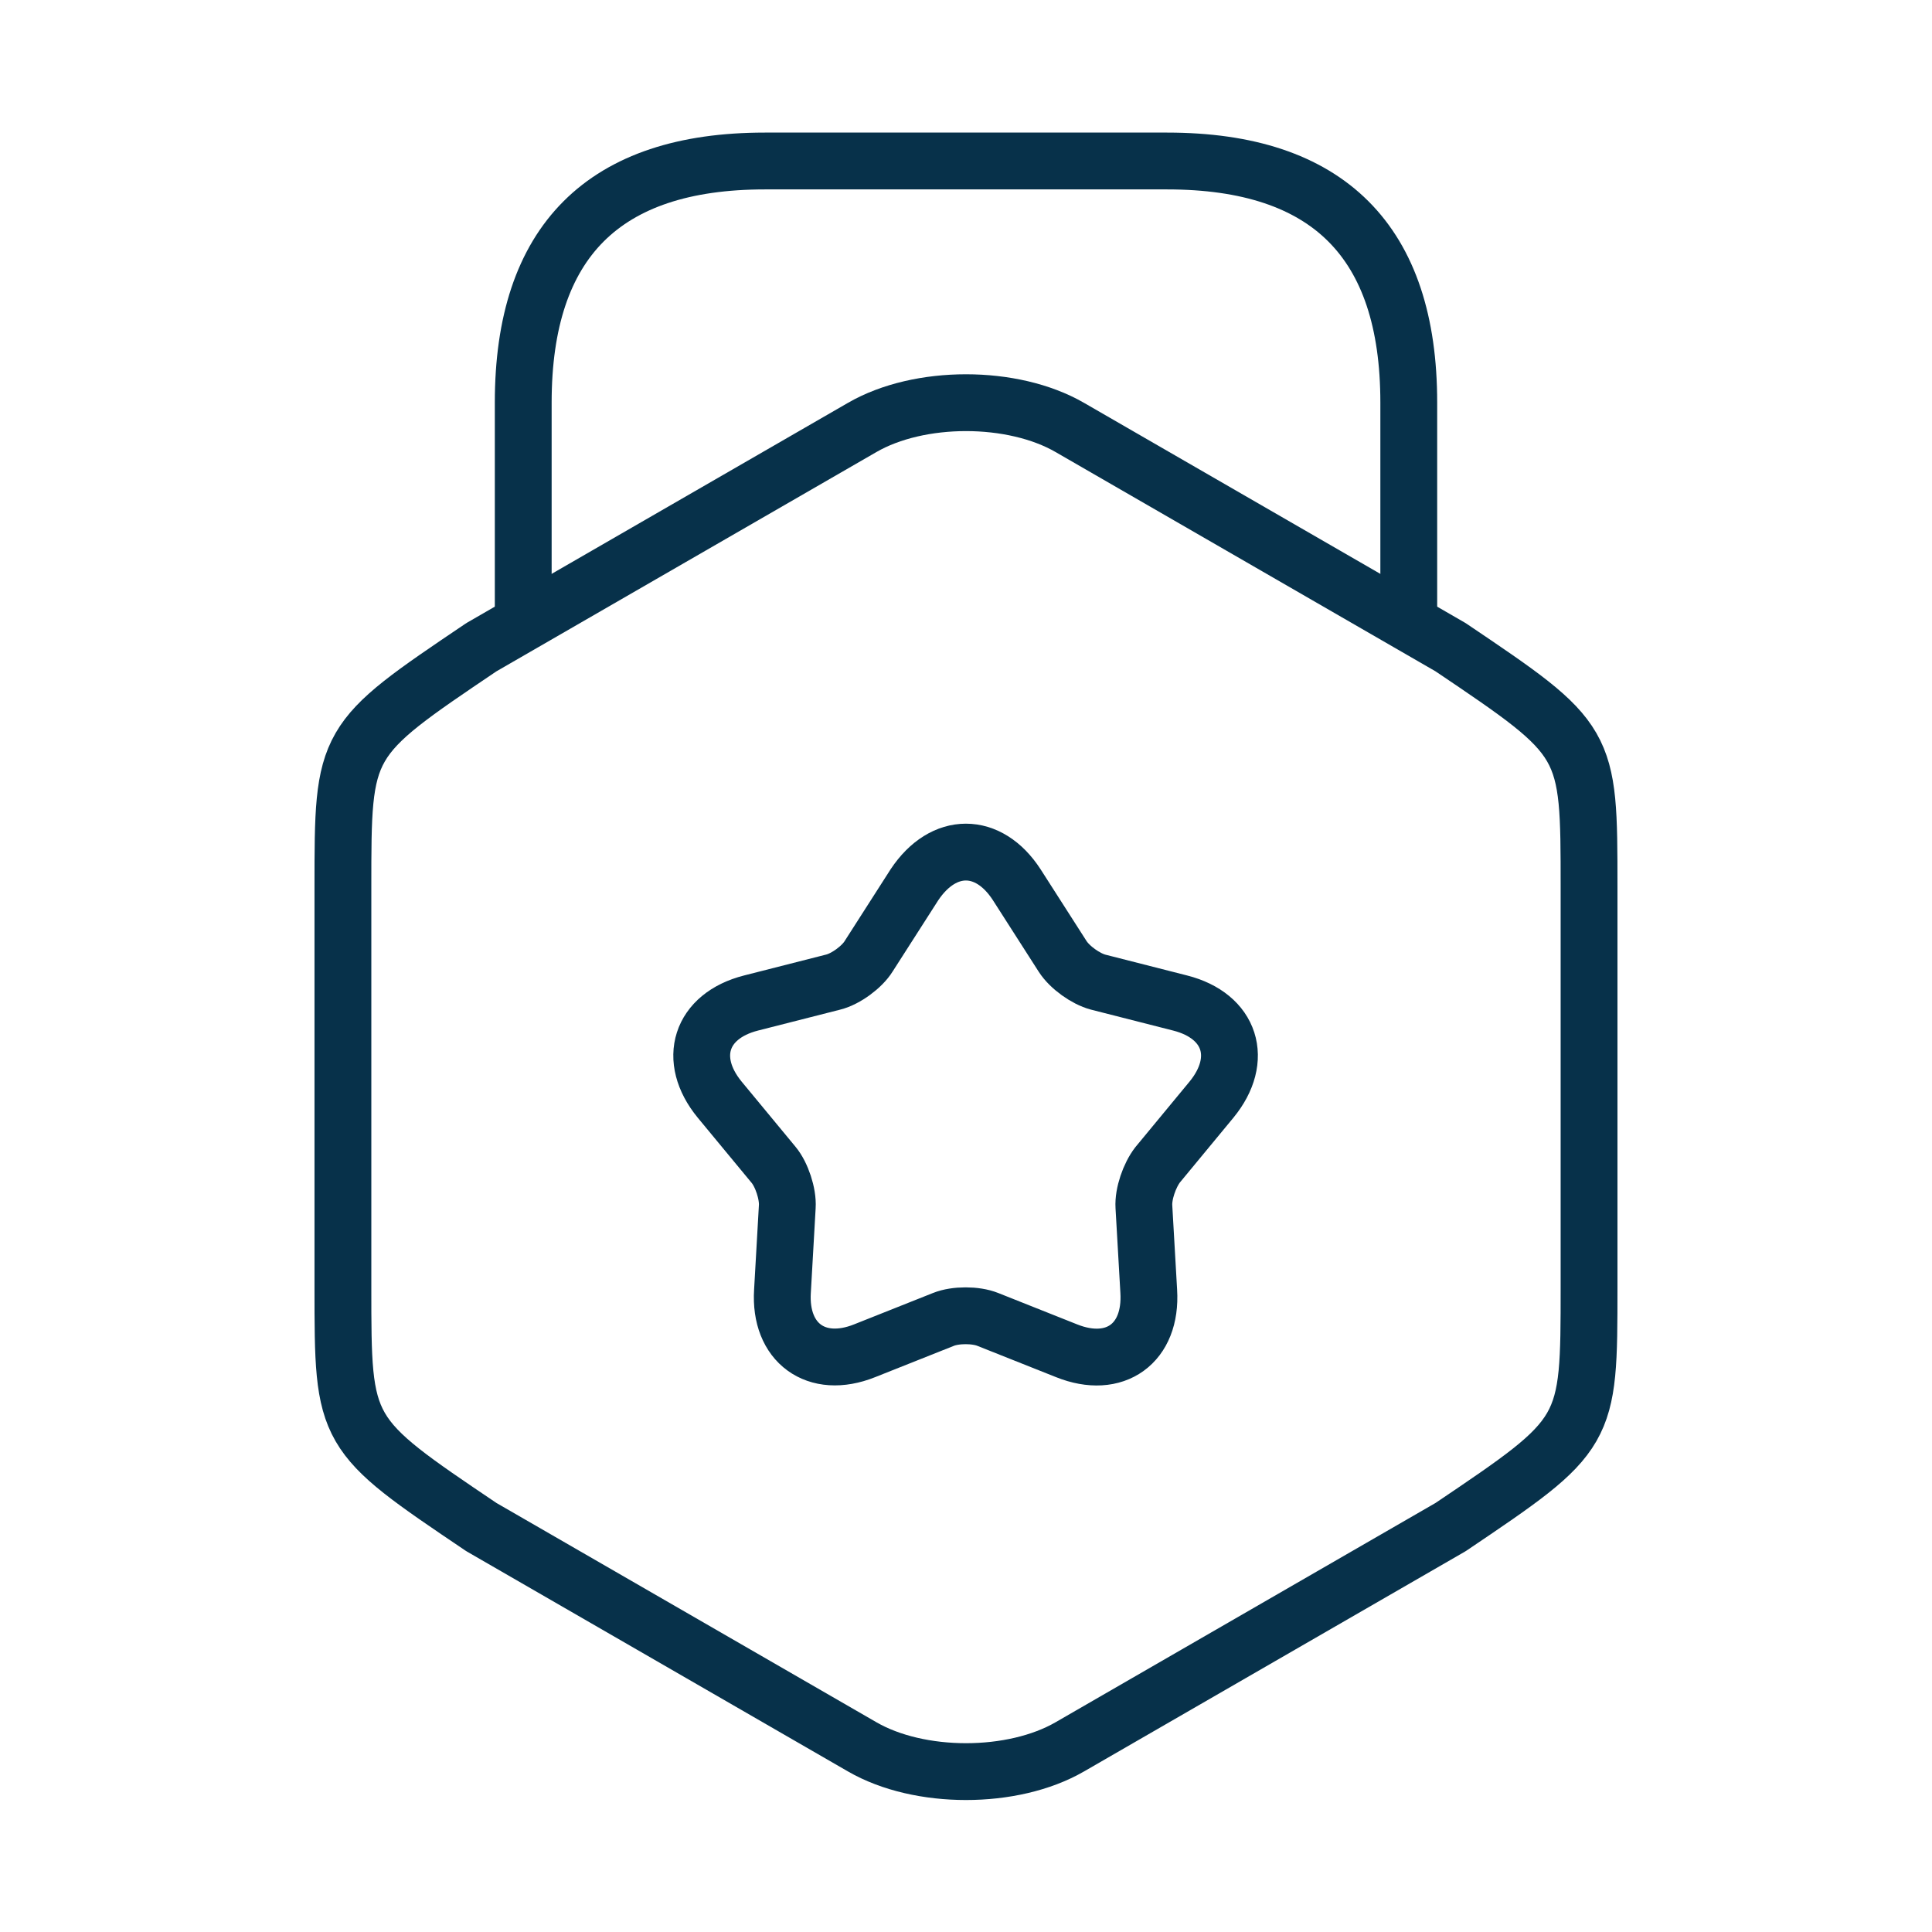 <svg width="51" height="51" viewBox="0 0 51 51" fill="none" xmlns="http://www.w3.org/2000/svg">
<path d="M9.052 23.418V33.979C9.052 37.846 9.052 37.846 12.707 40.311L22.759 46.112C24.267 46.984 26.733 46.984 28.241 46.112L38.292 40.311C41.947 37.846 41.947 37.846 41.947 33.979V23.418C41.947 19.55 41.947 19.55 38.292 17.085L28.241 11.284C26.733 10.412 24.267 10.412 22.759 11.284L12.707 17.085C9.052 19.55 9.052 19.55 9.052 23.418Z" stroke="#07314A" stroke-width="1.5" stroke-linecap="round" stroke-linejoin="round"/>
<path d="M37.188 16.214V10.625C37.188 6.375 35.062 4.25 30.812 4.25H20.188C15.938 4.25 13.812 6.375 13.812 10.625V16.065" stroke="#07314A" stroke-width="1.5" stroke-linecap="round" stroke-linejoin="round"/>
<path d="M26.839 23.354L28.05 25.245C28.241 25.543 28.666 25.84 28.985 25.925L31.152 26.477C32.491 26.817 32.852 27.965 31.981 29.027L30.558 30.749C30.345 31.025 30.175 31.514 30.196 31.854L30.324 34.085C30.409 35.466 29.431 36.167 28.156 35.657L26.074 34.829C25.755 34.701 25.224 34.701 24.905 34.829L22.823 35.657C21.547 36.167 20.57 35.445 20.655 34.085L20.782 31.854C20.804 31.514 20.634 31.004 20.421 30.749L18.997 29.027C18.126 27.965 18.488 26.817 19.826 26.477L21.994 25.925C22.334 25.84 22.759 25.521 22.929 25.245L24.14 23.354C24.905 22.206 26.095 22.206 26.839 23.354Z" stroke="#07314A" stroke-width="1.5" stroke-linecap="round" stroke-linejoin="round"/>
</svg>
